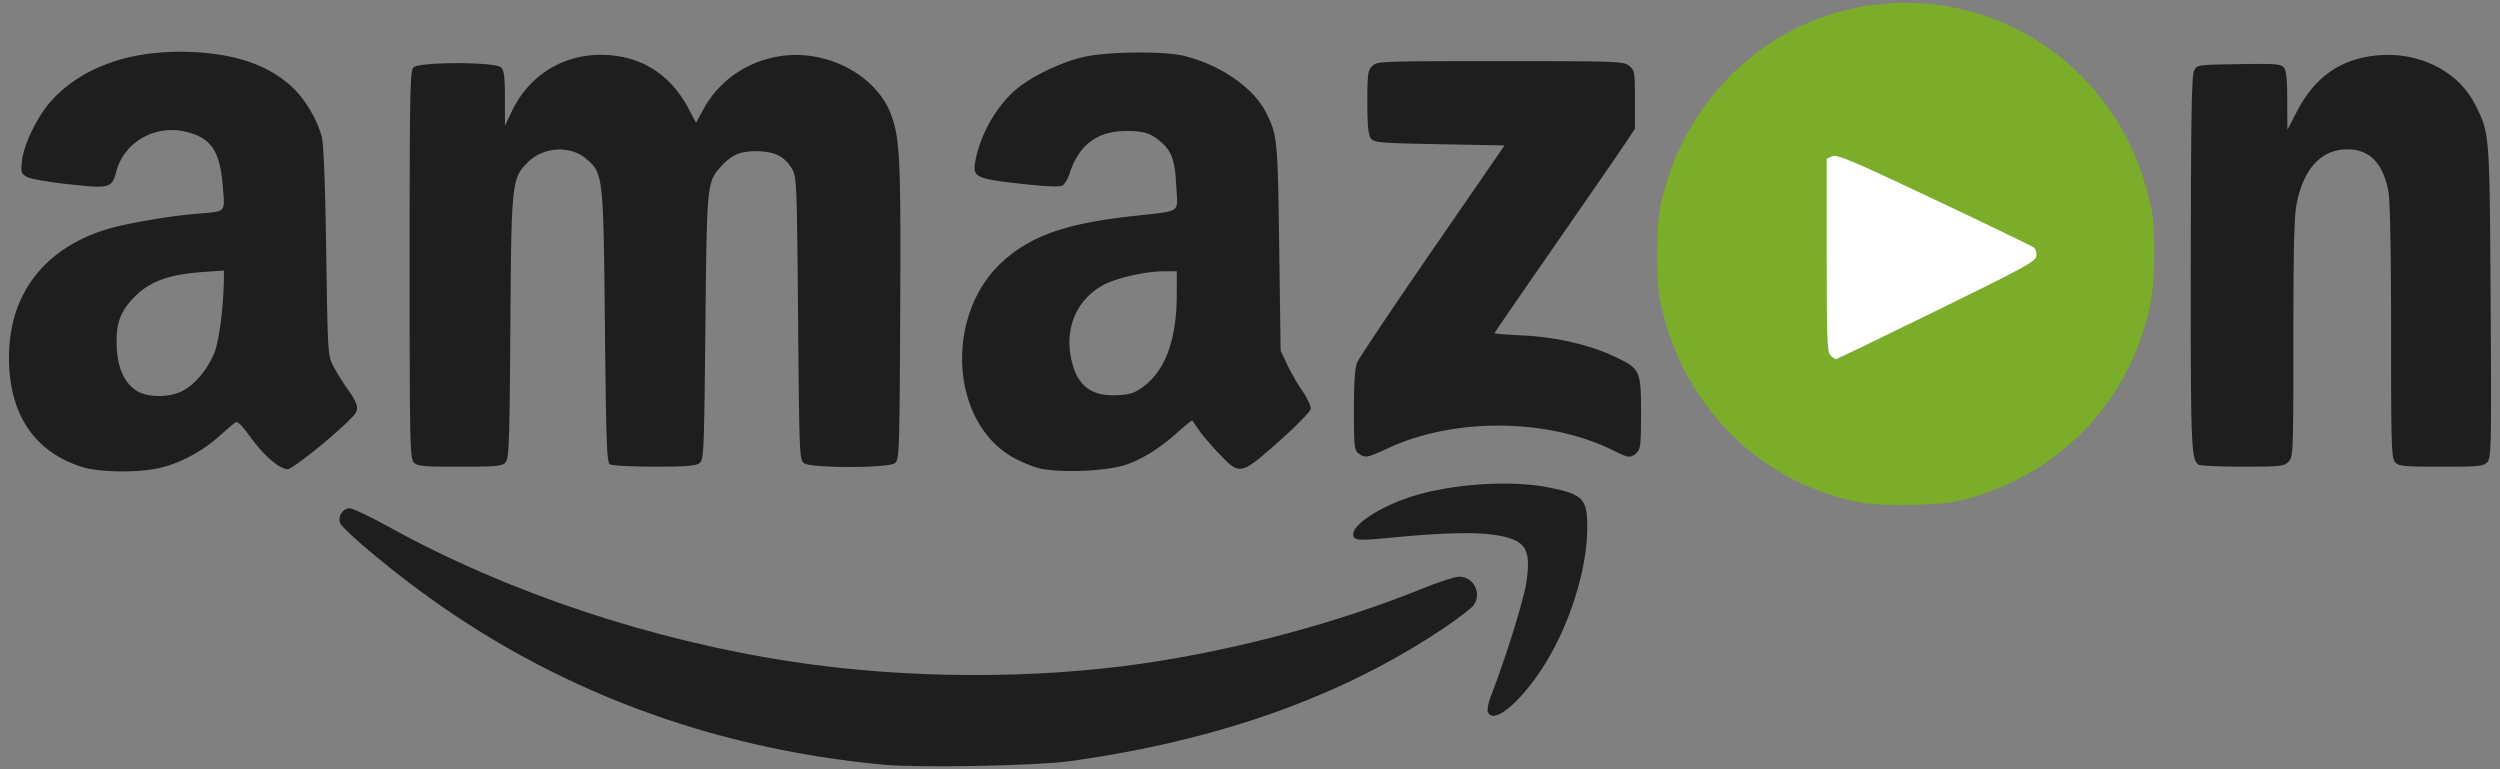 <svg xmlns="http://www.w3.org/2000/svg" width="341.57" height="105.073" viewBox="0 0 320.222 98.506">
  <rect x="0" y="0" width="320.222" height="98.506" fill="#808080" stroke="none"/>
  <path d="M113.181 97.951c-22.348-2.082-42.589-9.731-59.856-22.619-4.84-3.613-9.554-7.658-9.79-8.401-.264-.833.405-1.831 1.228-1.831.397 0 2.68 1.083 5.074 2.406 15.134 8.365 33.62 14.533 51.764 17.27 14.54 2.193 30.881 2.255 45.065.17 11.885-1.747 24.899-5.244 35.429-9.52 2.115-.859 4.279-1.562 4.809-1.562 1.851-.001 2.932 2.121 1.861 3.651-.255.363-1.909 1.638-3.677 2.833-13.07 8.831-29.033 14.522-48.123 17.157-4.245.586-19.269.869-23.784.448z" fill="#1e1e1e"/>
  <path d="M190.575 91.186c-.109-.283.057-1.163.367-1.956 1.825-4.659 4.231-12.358 4.566-14.607.656-4.408-.071-5.495-4.09-6.113-2.527-.389-7.021-.26-13.563.389-3.028.3-4.049.307-4.329.026-1.012-1.012 1.874-3.318 6.198-4.951 5.113-1.931 13.51-2.605 18.816-1.509 4.262.88 4.771 1.427 4.771 5.123 0 5.436-2.346 12.767-5.763 18.01-2.985 4.579-6.33 7.26-6.972 5.587z" fill="#1e1e1e"/>
  <path d="M238.204 64.346c-12.205-2.365-21.819-11.492-25.086-23.813-.727-2.743-.83-3.728-.83-7.98 0-4.226.104-5.242.809-7.888 3.084-11.573 11.843-20.427 23.056-23.302 10.947-2.808 22.387.328 30.388 8.329 4.721 4.721 7.602 10.206 9.048 17.228.529 2.568.445 9.145-.153 12.043-2.484 12.024-11.005 21.259-22.837 24.748-2.366.698-3.567.849-7.511.945-3.119.076-5.429-.028-6.885-.31z" fill="#7bad2a"/>
  <path d="M248.062 39.778c11.22-5.493 12.685-6.293 12.769-6.976.052-.424-.089-.917-.313-1.095-.224-.178-5.969-2.954-12.767-6.169-10.562-4.996-12.463-5.8-13.066-5.525l-.706.322v12.346c0 10.806.061 12.407.492 12.838.271.271.587.486.704.478.117-.008 5.916-2.806 12.887-6.219z" fill="#fff"/>
  <path d="M23.344 6.63c-7.058-.061-12.872 2.081-16.663 6.164-1.793 1.931-3.602 5.573-3.863 7.778-.17 1.436-.117 1.632.556 2.053.439.275 2.657.674 5.411.974 5.309.579 5.537.516 6.131-1.689.997-3.701 4.917-5.952 8.803-5.054 3.328.768 4.482 2.474 4.835 7.142.25 3.311.504 3.063-3.468 3.393-3.667.304-9.403 1.319-11.736 2.076C5.503 32.013 1.165 37.806 1.149 45.76c-.014 7.236 3.206 12.087 9.321 14.042 2.258.722 7.248.782 10.049.122 2.503-.59 5.25-2.037 7.341-3.867.884-.774 1.832-1.593 2.107-1.821.437-.362.705-.138 2.116 1.759 1.866 2.509 3.725 4.1 4.783 4.092.684-.005 7.017-5.175 8.49-6.931.672-.801.51-1.425-.868-3.364-.561-.789-1.354-2.069-1.762-2.843-.736-1.398-.744-1.504-.94-14.709-.127-8.527-.329-13.8-.564-14.695-.599-2.28-2.214-4.965-3.909-6.497-2.975-2.689-7.031-4.105-12.542-4.377a35.142 35.142 0 00-1.428-.042zm5.34 28.02l-.007.908c-.032 3.895-.638 8.404-1.334 9.925-.95 2.076-2.476 3.83-4.015 4.615-1.716.876-4.552.829-5.914-.097-1.482-1.007-2.307-2.804-2.451-5.336-.177-3.128.385-4.754 2.312-6.685 1.943-1.946 4.382-2.83 8.65-3.133l2.759-.196zM146.307 6.724c-2.81-.015-5.861.185-7.554.582-2.97.697-6.823 2.579-8.747 4.273-2.473 2.176-4.467 5.742-5.079 9.082-.369 2.013.058 2.229 5.63 2.856 3.23.363 5.133.453 5.494.26.303-.163.72-.825.925-1.471 1.188-3.749 3.562-5.536 7.345-5.529 2.239.004 3.192.322 4.489 1.498 1.304 1.181 1.706 2.387 1.861 5.578.173 3.565.886 3.095-5.842 3.853-8.389.945-12.834 2.525-16.469 5.856-7.305 6.694-6.688 20.188 1.139 24.876.923.553 2.453 1.222 3.4 1.486 2.533.707 8.897.466 11.423-.433 2.188-.778 4.341-2.15 6.662-4.244.91-.821 1.695-1.44 1.744-1.375.049.065.425.611.835 1.213.41.602 1.584 1.976 2.608 3.051 2.643 2.775 2.73 2.757 7.628-1.581 2.196-1.945 4.035-3.821 4.086-4.169.051-.348-.425-1.385-1.059-2.305-.633-.92-1.52-2.46-1.971-3.421l-.819-1.747-.183-13.3c-.192-13.94-.229-14.313-1.716-17.251-1.584-3.131-5.855-6.072-10.463-7.205-1.141-.281-3.181-.422-5.367-.434zm2.891 28.019h1.537l-.005 3.051c-.01 5.735-1.477 9.702-4.359 11.79-1.087.788-1.652.96-3.398 1.04-2.968.135-4.736-1.075-5.545-3.798-1.277-4.301.236-8.327 3.874-10.307 1.722-.937 5.452-1.776 7.896-1.776zM52.986 59.208c-.473-.522-.518-2.732-.518-25.327 0-22.087.053-24.807.492-25.246.728-.728 10.494-.728 11.222 0 .388.388.492 1.227.492 3.99l0 3.498.896-1.878c2.498-5.231 7.744-7.955 13.576-7.051 3.921.608 7 2.88 9.007 6.646l1.003 1.882.916-1.678c2.02-3.702 5.543-6.16 9.806-6.841 5.971-.954 12.355 2.394 14.26 7.479 1.137 3.036 1.264 5.77 1.168 25.328-.089 18.273-.111 18.895-.699 19.325-.877.641-10.739.641-11.616 0-.586-.428-.613-1.084-.764-18.542-.151-17.491-.178-18.135-.793-19.183-.91-1.55-2.219-2.21-4.441-2.241-2.175-.031-3.332.472-4.717 2.049-1.724 1.963-1.735 2.087-1.924 20.47-.168 16.363-.197 17.02-.782 17.447-.467.342-1.804.443-5.79.439-2.85-.003-5.393-.138-5.652-.301-.405-.256-.493-2.688-.643-17.599-.195-19.363-.224-19.636-2.32-21.476-2.055-1.804-5.539-1.625-7.553.388-2.066 2.066-2.115 2.527-2.241 21.152-.1 14.762-.173 16.805-.612 17.291-.438.484-1.142.55-5.878.55-4.814 0-5.434-.06-5.898-.572zM281.646 59.534c-.991-.63-1.05-2.114-1.029-25.853.016-18.227.112-24.014.407-24.606.385-.773.394-.775 5.731-.86 4.686-.075 5.399-.021 5.781.439.318.383.435 1.525.435 4.232 0 2.039.014 3.707.031 3.707.017 0 .509-.942 1.094-2.093 2.193-4.321 5.229-6.646 9.536-7.302 5.642-.86 11.101 1.656 13.388 6.171 1.892 3.733 1.87 3.456 2 25.241.111 18.54.081 20.026-.417 20.576-.487.539-1.033.593-5.917.593-4.814 0-5.434-.06-5.897-.572-.468-.517-.518-2.131-.518-16.685 0-10.153-.125-16.8-.337-17.97-.706-3.891-2.69-5.696-5.92-5.385-2.898.279-4.934 2.636-5.798 6.715-.358 1.69-.453 5.3-.457 17.389-.005 14.835-.023 15.274-.631 15.882-.577.577-1.04.625-5.868.621-2.883-.002-5.409-.111-5.614-.241zM174.031 58.083c-.558-.409-.608-.858-.608-5.555 0-3.641.124-5.404.432-6.133.237-.563 4.579-7.041 9.647-14.396l9.215-13.372-8.342-.156c-7.798-.146-8.371-.196-8.786-.764-.328-.45-.444-1.65-.444-4.616 0-3.591.065-4.074.626-4.634.609-.609 1.043-.626 16.395-.626 15.062 0 15.803.027 16.508.599.702.568.739.786.739 4.33v3.732l-1.224 1.85c-.673 1.018-4.722 6.888-8.997 13.045-4.275 6.157-7.773 11.241-7.773 11.298 0 .057 1.655.185 3.677.285 4.244.209 8.535 1.2 11.728 2.709 3.278 1.55 3.372 1.751 3.372 7.21 0 4.062-.067 4.664-.572 5.121-.752.681-1.05.657-2.802-.225-8.374-4.214-20.382-4.372-29.019-.381-2.74 1.266-2.924 1.299-3.771.679z" fill="#1e1e1e"/>
</svg>
